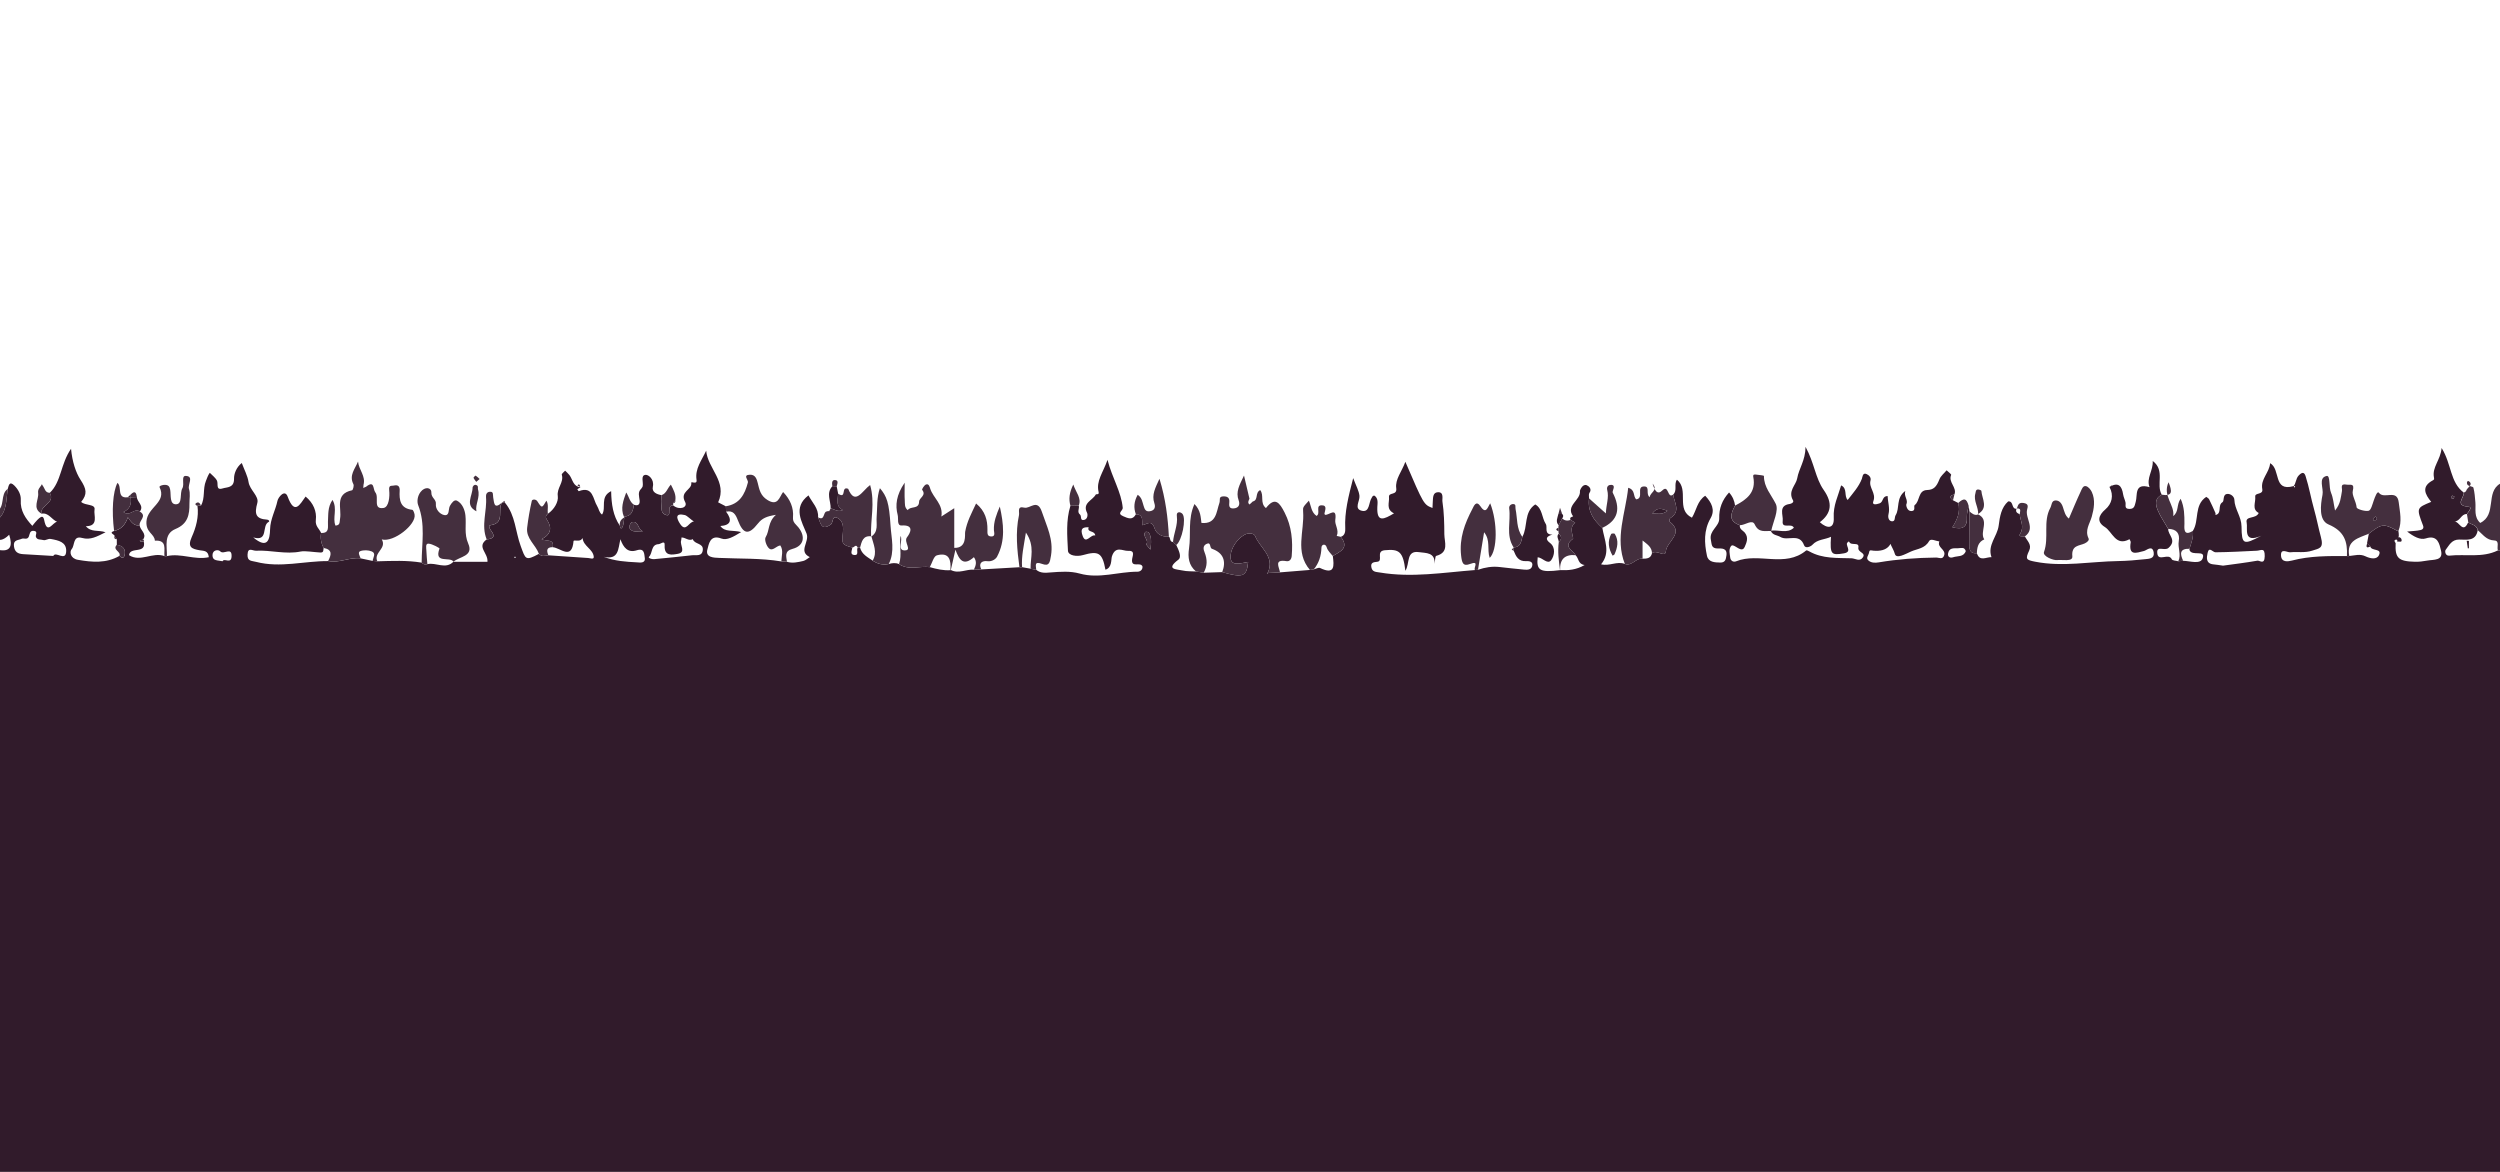 <?xml version="1.0" encoding="utf-8"?>
<!-- Generator: Adobe Illustrator 24.0.2, SVG Export Plug-In . SVG Version: 6.00 Build 0)  -->
<svg version="1.1" id="Layer_1" xmlns="http://www.w3.org/2000/svg" xmlns:xlink="http://www.w3.org/1999/xlink" x="0px" y="0px"
	 viewBox="0 0 907.09 425.2" enable-background="new 0 0 907.09 425.2" xml:space="preserve">
<path fill="#311B2B" d="M-6.3,430.74c0-76.67,0-153.34,0-230.01c2.03,0.26,3.51-1.66,5.7-1.22c4.39,0.87,5.27-1.34,3.93-5.49
	c-4.55,4.51-6.17-0.22-8.61-2.53c0.75-1.92,3.19-1.23,4.21-2.73c3.72-2.96,3.24-7.35,3.88-11.36c0.36-1.25,0.6-2.99,2.37-1.25
	c1.42,1.4,2.48,3.28,2.36,5.26c-0.24,3.95,1.73,6.71,4.19,9.39c2.86-3.68,3.92-4.05,4.28-2.2c1.09,5.7,3.11,0.84,4.7,0.73
	c-2.02-0.86-3.1-3.46-5.7-2.95c-0.49-3.13,5.16-3.78,3.06-7.56c4.25-4.11,3.89-10.53,7.71-15.99c0.41,4.65,1.76,8.7,3.41,11.21
	c2.24,3.42,2.56,5.25,0.26,8.07c1.46,1.43,5.27,0.67,4.85,2.82c-0.38,1.99,1.65,5.99-3.15,6c1.92,2.31,4.5,1.26,7.15,2.19
	c-3.1,1.55-5.48,2.91-8.5,2.07c-3.42-0.95-2.6,2.67-3.77,4.01c-0.91,1.03-0.48,3.46,2.23,3.92c5.2,0.9,10.28,1.34,15.1-1.43
	c0.68,0.81,1.55,1,1.83-0.14c0.56-2.23-0.53-3.53-2.8-3.84c0-0.68,0-1.37-0.01-2.05c-0.29-0.33-0.57-0.66-0.86-1
	c0.57-0.71-2.43-1.2-0.12-2.01c2.53-0.53,4.09-2.22,5-4.93c1.31,1.9,2.32,3.22,4.29,2.86c0.06,1.81,2.78,3,1.21,5.19
	c-0.4,0.12-0.79,0.24-1.19,0.35c0.36,0.74,0.94,0.29,1.44,0.25c1.1,4.87-4.97,1.79-5.34,5.06c4.11,2.67,8.59-1.26,12.85,0.34
	l0.45,0.06l0.45-0.05c5.06-1.18,10.11,1.52,15.21,0.39c-0.24-2.52-1.91-2.26-3.35-2.52c-2.67-0.48-4.55-1.01-2.86-4.76
	c1.55-3.44,2.64-7.34,2.09-11.34c0.42-0.03,0.85-0.06,1.27-0.09c1.58-2.76,0.6-6.03,1.8-8.96c0.41-1.01,0.73-2.06,1.4-2.96
	c0.89,0.94,2.05,1.75,2.61,2.86c0.56,1.12-0.56,3.63,2.07,2.81c1.61-0.5,4.19-0.14,4.12-3.54c-0.03-1.67,0.78-4.09,2.81-5.68
	c0.93,2.51,2.11,4.64,2.45,6.88c0.44,2.96,3.88,5.14,3.19,7.62c-1.1,3.97-0.63,5.8,3.61,6.06c0.46,0.03,1.01,0.56,0.48,0.83
	c-2.61,1.35,0.09,7.23-5.58,5.61c5.26,4.41,6.03,0.71,6.12-2.97c0.09-3.7,1.95-6.84,2.68-10.32c0.27-1.27,2.66-4.33,3.69-1.53
	c2.54,6.89,4.42,2.88,6.52-0.01c2.85,2.35,4.07,5.47,3.71,8.46c-0.28,2.36,1.28,3.2,1.9,4.76c-0.31,1.91-0.01,3.72,0.94,5.42
	c-0.19,0.7,0.15,1.74-1.19,1.67c-2.41-0.12-5.57-0.68-7.09-0.37c-5.58,1.14-10.85-0.57-16.23-0.28c-1.3,0.07-2.99-1.46-3.11,1.4
	c-0.1,2.47,1.38,2.2,3.12,2.65c8.78,2.27,17.43-0.34,26.13-0.29c4.04,0.84,7.81-1.51,11.82-0.98c1.44,0.31,2.88,0.61,4.33,0.92
	c0.57,0.05,1.14,0.09,1.71,0.14c5.37-0.15,10.74-0.41,16.08,0.48c0.57,0.68,1.3,0.75,2.1,0.55c3.11-0.74,6.56,2.06,9.45-0.91
	l-0.01,0.07c4.2,0,8.4,0,12.32,0c0.31-3.27-4.07-5.41-0.27-8.14c2.11-0.2,3.37-0.85,1.65-3.1c-0.5-0.66-1.22-1.9-0.24-2.05
	c5.46-0.8,2.36-5.73,4.18-8.22l-0.02,0.04c0.38,0.04,0.76,0.07,1.13,0.11c3.72,4.51,3.72,10.43,5.63,15.62
	c1.78,4.81,1.65,5.53,6.62,2.84c0.99,1.16,2.23,0.74,3.43,0.53c4.81,0.33,9.62,0.67,14.44,0.98c0.73,0.05,2.12,0.66,2.02-0.45
	c-0.25-2.8-3.81-3.83-4.05-6.79c-0.68,1.19-1.81,0.94-2.88,0.89c-0.14-0.01-0.39,0.09-0.4,0.16c-0.6,7.15-4.74,2.49-7.55,2.27
	c0.62-3.07-2.17-2.02-4.03-2.89c3.58-1.87,3.78-4.34,1.89-7.13c-0.61-0.91-0.34-1.52,0.38-2.12c2.29-1.55,3.89-4.32,3.59-6.41
	c-0.43-2.98,2.31-4.96,1.45-7.76c-0.1-0.33,0.79-0.97,1.22-1.46c0.52,0.53,1.11,1.02,1.56,1.61c1.2,1.59,1.29,4.17,4,4.38
	l-0.05,0.03c-0.37,0.24-0.74,0.48-1.1,0.72c0.18,0.25,0.45,0.74,0.53,0.71c5.25-2.03,5.13,2.96,6.67,5.39
	c0.62,0.98,0.71,2.37,1.77,3.09c1.68-2.45-0.92-6.41,3.31-8.5c0.09,4.74,0.69,8.92,3.16,12.56c0.08,0.59,0.38,1.48,0.89,0.57
	c0.57-1.01,0.5-2.37,0.72-3.58l-0.16-0.33c2.85-0.03,3.31-2.12,3.67-4.28c1.47,0.51,2.2-0.07,2.05-1.57
	c-0.15-1.49-0.78-3.01,0.6-4.27c0.16-0.23,0.32-0.47,0.48-0.7c-0.18,0.23-0.36,0.45-0.54,0.68c0.19-0.27,0.49-0.52,0.56-0.82
	c0.35-1.47-0.83-3.96,1.02-4.17c1.11-0.13,3.26,1.64,2.68,4.32c-0.43,1.97,1.4,2.75,3.17,3.05c0,0.5-0.05,1,0.02,1.49
	c0.27,2.01-0.97,4.87,1.58,5.71c2.49,0.81-0.14-3.67,2.66-3.43c2.26,1.81,5.35,0.7,4.28-1.29c-2.09-3.87,2.6-4.36,2.23-6.97
	c-0.1-0.68,2.21,0.89,1.91-1.1c-0.61-4.01,1.86-7.03,3.5-10.55c0.52,6.45,7.78,11.28,4.34,18.74c0.74,0.38,1.77,0.91,2.8,1.45
	c0.03,0.65,0.06,1.31,0.09,1.96c2.35,3.1,1.67,4.93-2.08,5.18c1.65,2.35,4.55,1.38,7.53,2.2c-2.75,1.69-5.16,3.12-7.19,2.34
	c-4.2-1.62-4.57,2.38-5.01,3.81c-0.97,3.19,2.41,3.14,4.31,3.23c7.51,0.35,15.04,0.04,22.5,1.28c0.68,0.04,1.35,0.09,2.03,0.13
	c2.01,0.62,3.99,0.14,5.93-0.31c0.84-0.2,1.57-0.91,2.35-1.39c-4.35-2.11,0.02-5.51-1.18-8.56c-1.61-4.09-5.14-9.43,0.7-13.84
	c1.35,2.63,3.72,4.69,3.48,7.95c0.94,1.93,1.04,5.13,4.65,2.6c0.96-0.68,0.27-3.81,2.87-2.08c1.81,1.2,1.6,3.86,1.5,4.91
	c-0.38,4.14-0.56,4.5,3.42,5.55c-0.12,1.04-1.03,2.62,0.78,2.72c1.77,0.1,0.56-1.84,1.16-2.67l0.43,0.02l0.43-0.04
	c0.62,2.44,2.73,3.45,4.57,4.72c1.77,1.21,3.69,1.7,5.82,1.24c1.25-0.39,2.5-0.52,3.75,0.01c3.53,2.42,7.48,0.6,11.2,1.12
	c2.44,0.69,4.9,1.27,7.47,1.1l0.16-0.05c2.82,1.44,5.57-0.36,8.37-0.15c0.9-0.03,1.79-0.05,2.69-0.08c4.6-0.27,9.2-0.54,13.8-0.8
	l0.49,0.06l0.48-0.08c1.03,0.19,2.05,0.38,3.08,0.56c0.69,0.14,1.37,0.28,2.06,0.42c1.57,1.29,3.38,1.08,5.23,0.93
	c3.52-0.27,7.1-0.55,10.52,0.41c7.08,1.98,13.97-0.68,20.97-0.67c0.91,0,1.95-0.65,1.81-1.92c-0.77-1.73-3.81,0.48-3.8-2.16
	c0-1.52,1.48-3.64-1.45-3.49c-1.88,0.1-4.55-2-5.85,2.05c-0.32,1,0.11,4.08-2.34,4.78c-1.15-6.15-2.44-6.92-8.22-5.28
	c-2.14,0.61-5.3,0.22-5.38-1.62c-0.26-5.4-0.77-10.94,0.9-16.28c1.01-0.03,2.01-0.05,3.02-0.08c0.34,1.06-0.74,2.31,0.46,3.27
	c0.66,0.53-0.13,2.36,1.55,1.92c1.26-0.33,1.29-1.98,1.02-2.52c-1.84-3.65,1.99-4.52,3.13-6.66c0.17-0.32,1.33,0.24,1.04-0.95
	c-0.97-4.01,1.63-6.99,3.23-11.65c1.75,6.73,5.01,11.63,5.53,17.45c0.09,0.96-2.27,1.96,0.13,2.99c1.75,0.75,3.4,1.6,4.64-0.7
	c2.9,0.09,2.12,2.33,2.33,3.99c-0.06,0.1-0.12,0.2-0.18,0.29c0.06-0.1,0.11-0.21,0.17-0.31c1.62-0.27,3.37-2.21,4.45,1.13
	c0.64,1.96,2.73,3.27,5.2,2.99c0.63,0.56,0.21,1.92,1.51,1.98c0.39,0.35,0.77,0.71,1.16,1.06c0.8,1.75,2.14,4.31,0.76,5.36
	c-4.79,3.65-0.58,3.42,1.51,3.91c1.58,0.37,3.27,0.26,4.91,0.36c0.92,0.15,1.84,0.31,2.77,0.46c2.25-0.08,4.5-0.15,6.74-0.23
	c7.53,2.17,8.89,1.67,9.4-3.69c-2.68,0.43-6.77,1.96-6.36-2.42c0.23-2.51,2.16-5.9,5.15-7.5c1.29-0.69,3.33-0.53,3.73,0.49
	c1.72,4.35,7.28,7.43,4.63,13.28c-0.11,0.09-0.22,0.18-0.33,0.28c0.07,0.07,0.13,0.13,0.2,0.2c0.09-0.11,0.19-0.22,0.28-0.33
	c1.43-0.07,2.85-0.15,4.28-0.22c3.62-0.29,7.24-0.59,10.85-0.88c0.46-0.07,0.92-0.14,1.38-0.2c0.77-0.19,1.73-0.77,2.29-0.5
	c5.44,2.61,5.08-0.79,4.62-4.34c2.66-1.62,6.11-2.92,2.88-6.97c1.55-0.46,1.68-2,1.63-3.02c-0.3-5.97,1.15-11.58,2.88-18.29
	c1.05,2.83,2.09,4.6,2.28,6.45c0.19,1.9-2.16,4.74,0.92,5.42c2.84,0.62,2.38-3.02,3.5-4.7c0.27-0.4,0.32-0.87,1.02-0.81
	c1.49,1.03,1.1,2.78,1.04,4.13c-0.24,5.83,2.42,4.44,6.05,2.3c-3.02-1.5-1.62-3.86-1.82-5.9c-0.19-1.91,3.02-0.46,2.63-3.24
	c-0.45-3.23,2.03-6.01,3.31-9.57c6.67,15.53,6.67,15.53,9.84,16.76c0.04-0.86,0.06-1.69,0.12-2.51c0.09-1.35,0.06-3.07,1.75-3.2
	c2.41-0.19,1.59,2.4,1.73,3.32c0.6,3.93,0.68,7.95,0.7,11.93c0.02,2.89,1.82,6.57-2.95,7.84c-0.42,0.11-0.4,1.9-0.59,2.9
	c0.25-4.25-3.16-3.88-5.61-4.25c-4.85-0.73-3.27,4.16-4.99,6.76c-0.8-7-2.27-7.96-7.47-7.46c-3.46,0.33-0.33,3.96-2.79,4.2
	c-1.3,0.13-2.4,0.27-2.08,1.98c0.32,1.76,1.69,1.67,3.07,1.9c11.59,1.96,23.06,0,34.56-0.89c0.36-0.04,0.73-0.07,1.09-0.11
	c2.53-0.86,5.11-1.3,7.79-0.99c2.95,0.35,5.91,0.65,8.88,0.94c1.2,0.12,2.57,0.1,2.95-1.25c0.52-1.86-1.36-1.86-2.22-1.82
	c-2.78,0.12-3.64-1.71-4.46-3.74c0-0.42,0-0.85,0-1.27l-0.03,0.03c2.48-0.11,2.74-2.05,3.16-3.85c2.09-3.71,0.42-8.89,4.67-11.75
	c2.65,1.5,2.34,4.8,3.83,7.11c0.77,1.19-0.82,3.81,2.42,3.85c0.19,0-3.94,0.72-0.9,3.01c2.16,1.63,1.62,4.65,0.44,6.25
	c-1.29,1.74-3.15-0.93-4.9-1.05c-0.53,4.8,0.85,5.59,8.09,4.68c0,0,0.05-0.01,0.05-0.01c2.88,0.11,5.72-0.02,8.91-1.86
	c-2.5-0.29-2.08-2.52-3.34-3.58c-0.79-1.82-4.8-3.01-0.92-5.91c0.48-0.36-1.77-4.09,0.83-5.87c-0.57-0.34-1.15-0.67-1.72-1.01
	c-0.41-0.97,0.42-1.01,0.96-1.28c-2.89-3.99,2.9-5.82,2.47-9.27c-0.02-0.12,0.92-2.63,2.45-2.03c0.63,0.24,2.1,1.3,0.98,2.82
	c-0.32,0.44-0.1,1.29-0.12,1.95c-0.59,4.55,1.56,7.87,4.82,10.69c0.72,4.45,3.13,8.92-0.46,13.24c3.05,0.77,5.82-1.25,8.64-0.13
	c2.6,0.91,3.98-2.25,6.41-1.9c1.52-0.02,3.01-0.08,3.42-1.99c1.6-1.5,4.85,1.77,5.04-0.7c0.28-3.62,6.88-6.55,1.37-10.78
	c-0.17-0.13-0.03-1.11,0.23-1.27c3.95-2.43,1.43-5.62,1.05-8.55c1.6-1.42,0.19-3.78,1.37-5.38c4.56,3.71-0.58,10.85,5.44,13.78
	c1.63-2.61,1.92-6.09,4.82-7.96c2.35,2.49,3.66,5.18,1.95,8.14c-2.54,4.42-2.29,9.01-1.32,13.63c0.5,2.37,2.84,2.44,4.85,2.47
	c1.74,0.02,2.03-1.07,2.22-2.63c0.34-2.71-1.86-2.48-3.04-2.47c-2.52,0.02-2.25-1.43-2.61-3.13c-0.71-3.4,3.11-4.85,3.03-7.76
	c-0.1-3.67,1.06-6.69,3.57-9.44c1.37,1.53,1.93,3.07,2.18,4.75c-1.61,2.91-2.54,5.65,1.73,7.13c-0.24,1.47,1.2,1.93,1.86,2.78
	c1.42,1.84,0.51,3.67-0.11,5.12c-0.76,1.76-2.29,0.42-3.39-0.18c-0.63-0.34-1.21-0.72-1.67,0.01c-0.77,1.24-0.34,2.63-0.2,3.94
	c0.14,1.29,1.16,1.83,2.18,1.42c8.16-3.3,17.72,2.45,25.4-3.93c0.18-0.15,0.83,0.17,1.2,0.38c4.78,2.67,10.08,2.3,15.24,2.46
	c1.34,0.04,3.01,1.37,4.13-0.32c1.19-1.79-1.94-1.7-1.63-3.62c0.35-2.13-2.6-0.51-3.29-1.96c-0.07-0.14-0.24-0.31-0.38-0.32
	c-0.67-0.06-0.42-0.23,0.21-0.47c-0.06,0.26-0.04,0.68-0.18,0.75c-1.85,0.83,1.96,3.55-1.65,4.16c-4.54,0.76-5.06,0.41-4.65-6.02
	c-2.23,1.08-4.87,0.85-6.74,2.9c-0.62,0.68-2.55,1.5-3.02,0.19c-1.69-4.61-5.92-1.41-8.61-3.03c-1.18-0.71-2.87-0.59-3.48-2.27
	c2.84-0.42,6.02,1.17,8.38-1.07c-0.9-1.89-4.45,0.65-4.05-2.48c0.27-2.05-1.72-5.57,2.57-6.15c0.58-0.08,1.59-0.59,1.17-1.31
	c-1.96-3.38,1.09-5.53,1.51-7.94c0.64-3.68,2.98-6.45,3.04-11.46c3.22,5.89,3.55,11.32,6.58,15.63c3.37,4.79,2.78,8.52-1.4,11.7
	c2.69,2.45,5.29,2.46,5.05-1.66c-0.25-4.4,1.6-7.87,2.68-11.7c2.4,1.16,0.95,3.79,2.37,5.3c1.98-2.56,4.03-4.78,5.16-7.7
	c0.2-0.51,0.24-2.39,1.71-1.7c0.76,0.35,1.74,1.16,1.42,2.34c-0.72,2.61,2.14,4.58,1.04,7.46c-0.58,1.51,0.92,1.28,2.24,0.83
	c1.47-0.5,0.88-2.71,2.95-2.64c0.03,2.2,0.87,4.33,0.29,6.61c-0.26,1.05,0.07,2.35,1.09,2.51c1.53,0.24,1.02-1.4,1.48-2.14
	c1.65-2.61,0.01-6.26,3.53-8.85c-0.65,2.03,1.2,3.15,0.35,4.99c-0.07,0.15,0.23,2.41,1.92,2.31c1.68-0.09,0.63-1.79,1.15-2.18
	c1.99-1.48,1.11-5.35,4.52-5.46c2.3-0.08,3.35-1.08,4.44-3.87c0.48-1.24,1.72-2.2,2.61-3.28c0.58,0.57,1.76,1.4,1.65,1.67
	c-1.15,2.67,2.2,4.52,1.19,7.08c-1.61,0.37-2.06,1.01-0.51,2.13c0.63,0.32,1.26,0.64,1.9,0.97c0.83,3.24-0.38,6.08-2.14,8.81
	c3.82,1.01,5.51-0.09,5.29-3.84c-0.08-1.29,0.41-2.61,0.64-3.91c0.09,0.66,0.18,1.31,0.26,1.97c-0.02,3.84-0.04,7.69-0.06,11.53
	c-0.01,1.94-0.03,3.88,2.77,3.7c1.05,3.17,3.44,1.28,5.3,1.41c-1.57-4.38,2.11-7.56,2.6-11.43c0.43-3.41,0.97-6.62,3.46-8.82
	c2.15-0.13,0.99,2.94,3.14,2.67l-0.06-0.1c-0.61,1.22,0.16,1.71,1.11,2.1c0.14,2.31,1.76,4.43,0.17,7c-0.89,1.43,0.97,0.87,1.7,1.04
	c0.81,1.63,2.59,2.95,1.54,5.17c-1.48,3.11-1.02,3.38,2.18,4.01c10.08,1.98,20.08-0.08,30.12-0.23c3.26-0.05,6.53-0.34,9.77-0.68
	c1.42-0.15,3.45-0.17,3.13-2.38c-0.43-2.93-2.57-0.85-3.49-0.61c-3.01,0.79-5.67,1.79-4.86-3.13c0.06-0.35-0.29-0.76-0.44-1.14
	c-5.03,2.77-6.17-2.7-8.96-4.43c-3-1.86-2.34-4.19,0.2-6.38c2.36-2.03,3.16-5.03,1.5-8.14l-0.01,0.01c3.21-1.93,4.49-0.42,4.97,2.72
	c0.15,0.97,0.64,1.89,0.85,2.86c0.22,0.97-0.56,2.38,1.43,2.38c1.89,0,1.87-1.22,2.28-2.58c0.71-2.36-0.65-6.99,5.03-5.31
	c-1.29-3.23,1.35-6,1.14-9.52c4.64,3.53,1.08,8.56,3.28,12.25c-2.6,1.27-2.31,3.56-1.5,5.54c0.99,2.41,2.54,4.6,3.84,6.88
	c-0.13,2.22,3.28,4.03,0.12,6.87c-1.44,1.3-4.41-1.07-4.09,1.96c0.35,3.26,4.1-0.3,5.27,2.18c0.23,0.5,1.54,0.49,2.35,0.72
	c0.58-0.06,1.16-0.11,1.75-0.17c2.52,0.04,6.35,1.46,7.13-0.98c1.02-3.16-3.88-0.56-4.79-2.88c-0.06-0.15-0.02-0.33-0.03-0.5
	c0.66-2.12,1.51-4.21,1.24-6.51c2.39-3.79,0.32-9.3,4.85-12.33c0.31,0.26,0.84,0.49,1.04,0.89c0.83,1.63,1.56,3.31,2.3,4.98
	c0.09,0.2,0,0.48,0,0.72c2.51-0.57,0.65-3.49,2.54-4.65c0.76-0.47-0.06-2.9,1.83-3.01c1.21-0.07,2.46,1,2.49,2.1
	c0.11,3.46,2.56,6.1,2.6,9.74c0.07,6.64,0.71,6.76,7.17,3.35c-6.76,2.92-4.82-2.64-5.31-4.8c-0.57-2.54,3.4-1.18,4.37-3.48
	c-2.58-1.36-1.03-3.82-1.26-5.91c-0.18-1.59,2.97-0.56,2.56-2.75c-0.69-3.67,2.59-5.94,2.84-9.4c3.92,2.16,0.98,10.45,8.49,8.32
	c0.17,0.19,0.33,0.39,0.5,0.58c0.03-0.21,0.05-0.42,0.08-0.63c-0.22,0.06-0.44,0.13-0.66,0.19c1.1-1.11,0.78-2.8,2.03-4.07
	c1.48-1.5,2.07-0.82,2.45,0.36c1.27,3.97,1.96,8.11,3.1,12.13c0.89,3.13,1.59,6.82,2.44,9.93c1.13,4.16-0.61,4.08-3.13,4.92
	c-2.68,0.89-5.37,0.34-8.03,0.6c-1.04,0.1-3.5-1.65-3.31,1.24c0.16,2.46,2.46,2.15,3.96,1.76c6.56-1.73,13.24-1.65,19.93-1.64
	l0.43,0.05l0.43-0.06c1.95-0.19,3.89-0.85,5.85,0.09c1.73,0.83,4.1,1.36,4.94-0.41c1.22-2.59-2.81-1.34-3.16-3.18
	c-0.39-0.36-0.78-0.72-1.18-1.08c0.22-1.17,0.44-2.34,0.66-3.5c4.6-3.66,5.48-3.75,10.24-1.08c0.14,0.08,0.33,0.06,0.49,0.08
	c0.16,1.09,0.39,2.19-0.48,3.13c-1.31-0.02-0.98,0.62-0.52,1.3c-0.27,5.36,0.95,6.59,6.97,6.74c1.5,0.04,3.04-0.15,4.52-0.43
	c2.27-0.43,5.95,0.16,4.95-3.73c-0.53-2.06-1.05-5.76-5.5-4.31c-2.01,0.65-4.41-0.66-6.78-2.5c2.03-0.19,3.48-0.21,4.85-0.53
	c0.47-0.11,1.4-0.44,0.93-1.66c-2.43-6.35-2.38-6.37,2.97-8.57c-2.3-2.82-3.68-5.56,0.64-7.84c0.45-0.24,0.46-0.43,0.35-1.02
	c-0.73-3.79,2.41-6.29,2.78-10.69c3.68,5.86,3,12.43,8.03,16.18c0.22,1.79-3.57,4.72,1.74,5.15c1.45,0.12-0.02,1.8-0.65,2.64
	c-2.08-0.08-2.37,2.71-4.52,2.68c1.78-0.15,3.09,4.61,5.01,0.39c1.32,0.75,3.11,0.91,3.49,2.82c-0.72,4.16-4.11,3.34-6.77,3.36
	c-2.74,0.02-3.6,2.13-4.85,3.72c-0.41,0.53-0.11,2.28,1.31,2.12c5.86-0.64,11.96,0.87,17.59-1.88c0.7-0.04,1.39-0.08,2.09-0.12
	c4.45-0.98,5.11,1.15,5.1,5.16c-0.12,73.28-0.16,146.55,0.05,219.83c0.02,5.41-1.51,6.42-6.61,6.42
	c-302.57-0.13-605.14-0.11-907.71-0.12C-2.59,430.9-4.44,430.79-6.3,430.74z M686.56,192.65c0.54,5.01-1.7,7.62-6.81,7.16
	c-0.94-0.09-1.42-0.46-1.59,0.68c-0.14,0.94-1.22,1.93-0.32,2.79c1.01,0.97,2.48,1,3.82,0.77c6.9-1.16,13.85-1.68,20.85-1.75
	c1.02-0.01,2.41,0.91,2.93-0.9c0.6-2.08-2.69-2.76-1.77-4.94c-1.28-0.14-3.13-1.21-3.73-0.13c-1.52,2.73-4.26,2.76-6.57,3.78
	c-1.99,0.88-5.35,2.87-5.86,0.82C686.88,198.44,683.81,195.52,686.56,192.65z M19.35,201.72c0.82-1.92,4.57,2.29,4.67-1.78
	c0.08-3.28-2.8-3.87-5.56-4.38c-1.13-0.21-1.86,0.67-2.81,0.38c-0.9-0.28-2.13,0.07-2.61-1.1c-0.3-0.74,0.92-2.08-0.84-2.23
	c-1.43-0.12-1.39,1.19-1.73,2.05c-0.55,1.37-1.77,0.46-2.61,0.84c-1.24,0.57-3.09,0.3-2.8,2.67c0.26,2.16,1.5,2.79,3.36,2.9
	C11.91,201.28,15.39,201.49,19.35,201.72z M806.6,205.24c3.87-0.54,8.19-1.06,12.48-1.81c0.82-0.14,2.57,1.64,2.64-1.58
	c0.07-3.35-1.33-2.1-2.85-2.03c-5,0.25-10.01,0.52-15.01,0.57c-1,0.01-2.32-2.26-2.86,0.22c-0.35,1.61-0.76,3.91,2.15,4.17
	C804.15,204.86,805.14,205.04,806.6,205.24z M247.27,195.02c-0.05,0.44-0.03,0.79-0.13,1.1c-0.56,1.62,1.96,4.3-1.27,4.84
	c-2.04,0.35-4.94,0.95-4.71-3.13c0.11-1.96-1.44-0.42-2.17-0.39c-2.88,0.1-2.1,3.23-3.54,4.62c-0.39,0.38,1.03,0.91,1.89,0.82
	c4.58-0.46,9.17-0.86,13.75-1.41c1.49-0.18,3.73,0.59,3.92-2.02c0.18-2.47-3.08-1.91-3.63-3.83
	C249.88,196.45,248.68,194.95,247.27,195.02z M219.03,202.03c4.13,1.59,8.12,1.8,12.07,2.01c0.99,0.05,3.21,0.5,2.84-1.69
	c-0.21-1.25-0.04-3.62-2.89-2.69c-3.18,1.04-4.85-0.91-5.94-4.01C224.25,199.13,224.58,203.29,219.03,202.03z M80.77,203.64
	c0.54-1.31,3.1,1.16,3.25-1.7c0.19-3.7-2.89-0.54-4.1-1.89c-0.67-0.74-2.78-0.61-2.82,1.35C77.04,203.61,79.02,203.26,80.77,203.64z
	 M397.4,194.3c-0.2-1.96-3.11-0.96-2.4-2.99c0.47-1.34,1.79-1.53,3.17-1.27c-0.72,2.95-7.43-1.07-5.31,4.51
	C394.04,197.62,395.72,193.77,397.4,194.3z M713.26,199.95c-0.53-1.59-1.58-1.06-2.77-1.03c-1.65,0.04-3.24-0.23-3.65,1.83
	c-0.27,1.37,0.76,1.81,1.83,1.44C710.27,201.64,712.47,202.2,713.26,199.95z M251.79,189.24c-1.22-0.77-2.46-2.15-3.31-2.36
	c-3.56-0.86-3.1,1.15-1.66,3.29C248.93,193.29,249.98,189.18,251.79,189.24z M233.34,192.75c-2-0.42-1.52-4-4.1-3.26
	c-0.48,0.14-1.11,1.66-0.86,2.09C229.42,193.46,231.47,192.68,233.34,192.75z M417.41,199.42c0.36-2.72,0.43-4.48-0.57-6.18
	c-0.15-0.25-1.15-0.38-1.29-0.2c-1.2,1.54,1.46,2.83,0.37,4.47C415.85,197.64,416.43,198.19,417.41,199.42z M889.7,179.81
	c-0.13,0.28-0.25,0.57-0.38,0.85c0.28,0.12,0.64,0.4,0.82,0.31c0.22-0.1,0.28-0.53,0.41-0.81
	C890.26,180.04,889.98,179.92,889.7,179.81z M187.16,202.24c-0.09-0.1-0.17-0.27-0.27-0.28c-0.1-0.01-0.22,0.13-0.33,0.21
	c0.09,0.1,0.17,0.27,0.27,0.28C186.93,202.47,187.05,202.32,187.16,202.24z"/>
<path fill="#442F3E" d="M914.3,193.63c-1.17,0.36-0.98,2.75-2.76,2.04c-5.66-2.26-3.93,1.16-3.1,3.94c-0.7,0.04-1.39,0.08-2.09,0.12
	c-0.53-1.22,0.75-3.54-1.35-3.63c-2.88-0.12-4.13-2.21-5.93-3.69c-0.38-1.91-2.18-2.07-3.49-2.82c-0.16-1.02-0.33-2.05-0.49-3.07
	c0.63-0.84,2.11-2.52,0.65-2.64c-5.31-0.43-1.52-3.37-1.74-5.15c0.27-0.19,0.73-0.34,0.79-0.59c0.29-1.21,2.48-2.08,1.31-3.28
	c-0.92-0.94-1.29,0.44-0.76,1.08c0.47,0.55,1.97,0.53,2.1,1c0.45,1.72,0.56,3.54,0.72,5.33c0.22,2.52-0.62,5.28,1.75,7.47
	c6.16-3,1.82-11.13,7.26-14.28c3.16,3.16,4.5,7.46,4.49,12.21c0,1.31,1.72,2.63,2.64,3.94C914.3,192.28,914.3,192.96,914.3,193.63z"
	/>
<path fill="#442F3E" d="M-6.3,177.42c0.96-0.29,1.21-1.08,1.17-1.93c-0.06-1.07-0.05-2.09,1.33-2.1c2-0.02,1.18,1.67,1.25,2.56
	c0.23,3.18,0.23,6.37,0.32,9.56c0.29,0.94,0.58,1.87,0.88,2.81c0.09,0.14,0.19,0.28,0.3,0.42c-1.02,1.5-3.46,0.81-4.21,2.73
	c-0.34,0.04-0.69,0.09-1.03,0.13C-6.3,186.88-6.3,182.15-6.3,177.42z"/>
<path fill="#442F3E" d="M326.21,204.67c1.15-3.45-0.04-6.99,0.55-10.21c0.9,1.52-1.23,5.13,1.33,5.24c3.2,0.14-0.36-3.03,1.01-4.77
	c0.96-1.21,3.01-4.58-1.98-4.27c-1.78,0.11-1.08-2.56-1.4-3.77c-0.95-3.59-0.52-7.28,2.53-11.76c0,3.03-0.09,4.7,0.03,6.35
	c0.09,1.26-0.17,2.69,1.1,3.62c0.94-1.59,4.06-0.17,4.11-3.09c0.03-1.44,2.74-2.24,1.1-4.28c-0.15-0.19,0.71-1.64,1.36-1.92
	c1.06-0.45,1.36,0.83,1.56,1.47c1.07,3.41,4.83,5.69,4.05,10.13c1.52-0.98,2.84-1.84,4.68-3.02c0,5.11,0,9.69,0,14.4
	c4.67,0.14,3.77-4.78,3.95-5.8c0.67-3.82,2.36-6.83,3.97-10.31c3.35,2.77,4.15,6.07,4.12,9.47c-0.01,1.39-0.14,2.44,1.35,2.5
	c1.65,0.07,1.04-1.47,1-2.27c-0.16-3.05,0.96-5.78,2.14-8.59c1.37,6.16,2.12,12.33-1.01,18.21c-0.4,0.76-1.75,1.86-3.51,1.62
	c-1.76-0.24-3.38,0.58-2.2,2.98c-0.9,0.03-1.79,0.05-2.69,0.08c0.65-1.39,1.24-2.78,0.01-4.52c-3.76,3.34-5.33,1.08-6.7-2.72
	c-0.56,2.46-1.12,4.93-1.68,7.39c0,0-0.16,0.05-0.16,0.05c0.31-3.6-0.37-6.64-4.91-5.38c-1.16,0.32-1.72,2.8-2.56,4.28
	C333.69,205.27,329.74,207.09,326.21,204.67z"/>
<path fill="#442F3E" d="M454.54,181.96c2.17-0.49,0.72-3.17,2.7-4.13c1.52,1.84-0.2,4.71,2.09,6.52c3.3-4.26,4.94-1.95,6.77,1.62
	c2.59,5.05,3.02,10.3,2.58,15.76c-0.1,1.19-0.79,2.07-1.9,1.88c-4.65-0.78-2.67,2.09-2.34,4.07c-1.43,0.07-2.85,0.15-4.28,0.22
	l-0.14-0.15c2.66-5.85-2.91-8.93-4.63-13.28c-0.4-1.02-2.44-1.18-3.73-0.49c-2.99,1.6-4.92,4.99-5.15,7.5
	c-0.41,4.38,3.68,2.84,6.36,2.42c-0.51,5.37-1.86,5.86-9.4,3.69c1.52-4.02,0.42-6.98-3.7-8.46c-1.03-0.37-0.22-2.64-2.03-1.76
	c-1.38,0.67-1.11,1.98-0.68,3.03c1.03,2.56,1.07,5-0.33,7.42c-0.92-0.15-1.84-0.31-2.77-0.46c-2.67-2.25-3.01-5.13-2.53-8.39
	c0.76-5.15-0.51-10.6,1.97-16.09c2.34,2.4,2.24,4.91,2.53,6.86c5.49,0.53,5.39-4.1,6.52-7.26c0.39-1.09-0.46-2.38,1.56-2.38
	c1.51,0,2.16,0.64,2.03,2.13c-0.1,1.22-0.18,2.41,1.67,2.24c1.91-0.18,2.23-1.56,1.74-2.85c-1.19-3.2,0.31-5.65,1.92-9.08
	c0.79,3.35,1.39,5.88,1.98,8.42c-0.33,0.71-0.76,1.43,0,2.09C453.39,183.1,454.12,182.34,454.54,181.96z"/>
<path fill="#442F3E" d="M116.5,193.38c3.24,0.13,2.37-2.36,2.49-4.08c0.18-2.57-0.18-5.23,1.65-7.91c1.91,3.21-0.09,6.49,1.08,9.32
	c1.8-0.15,1.44-1.29,1.66-2.48c0.69-3.7-2.11-8.99,4.36-10.34c0.33-0.07,0.77-1.67,0.49-2.21c-1.66-3.21,0.59-5.53,1.68-8.22
	c0.25,2.96,2.85,5.26,1.99,8.42c-0.03,0.39-0.07,0.78-0.1,1.17c0.34-0.14,0.67-0.29,1.01-0.43c3.18-2.53,2.42,0.87,3.39,2.06
	c1.46,1.8-1.05,6.23,2.95,5.63c2.02-0.3,2.29-4.34,2.07-6.32c-0.24-2.18,0.82-1.59,1.67-1.81c1.5-0.38,2.22,0.28,2.13,1.84
	c-0.2,3.43,0.18,6.46,4.57,6.96c0.35,0.04,0.73,1.11,0.84,1.74c0.62,3.61-7.58,10.17-11.91,9c1.93,3.32-3.08,4.75-1.61,7.94
	c-0.57-0.05-1.14-0.09-1.71-0.14c0.14-1.2,1.37-2.74-0.31-3.44c-1.23-0.51-2.95-0.56-4.18-0.1c-0.99,0.37-0.22,1.73,0.16,2.62
	c-4.01-0.54-7.78,1.81-11.82,0.98c1.12-2.15,1.75-4.14-1.62-4.77C116.49,197.1,116.18,195.3,116.5,193.38z"/>
<path fill="#442F3E" d="M589.56,204.64c-3.69-9.45,0.25-18.39,1.21-27.66c2.7,0.78,1.67,3.14,2.93,4.2
	c2.94-0.39-0.23-4.74,2.91-4.68c2.2,0.04,0.39,2.71,1.96,3.91c0.12-1.8,3.17-2.42,1.04-4.95c0.96,3.27,2.04,3.97,3.52,2.5
	c2.41-2.39,1.81,3.21,3.96,1.48c0.38,2.93,2.9,6.12-1.05,8.55c-0.26,0.16-0.4,1.14-0.23,1.27c5.5,4.24-1.1,7.16-1.37,10.78
	c-0.19,2.47-3.44-0.8-5.04,0.7c-0.04-2.25-1.72-3.27-3.42-4.63c0,2.37,0,4.5,0,6.62C593.54,202.39,592.16,205.55,589.56,204.64z
	 M605.01,185.37c-2.29-0.94-3.79-1.34-5.5,0.94C601.49,186.31,602.91,186.9,605.01,185.37z"/>
<path fill="#442F3E" d="M851.55,201.75c0.26-5.28-0.93-9.01-6.72-11.48c-3.53-1.5-2.87-7-2.14-10.74c0.47-2.38-1.66-6.14,1.48-6.83
	c1.46-0.32,0.71,4.04,1.64,6.17c0.76,1.76,0.88,3.79,1.43,6.37c2.07-2.51,2.08-4.85,2.5-7.02c0.21-1.1-0.86-2.85,1.69-2.38
	c1.39,0.26,2.96-0.69,2.25,2.27c-0.39,1.63,1.21,3.82,1.39,6c0.05,0.59,2.99,1.53,4.36,1.22c0.86-0.19,1.37-2.37,1.85-3.72
	c0.43-1.21,1.27-3.6,1.86-2.82c1.92,2.56,6.61-1.56,7.21,3.51c0.42,3.51,1.25,6.91-0.11,10.35c-0.16-0.03-0.35-0.01-0.49-0.08
	c-4.76-2.67-5.64-2.57-10.24,1.08c-3.64,1.58-8.23,2.32-7.11,8.08l-0.43,0.06L851.55,201.75z M862.49,188.4
	c-0.21-0.46-0.34-0.74-0.47-1.02c-0.34,0.27-0.75,0.5-0.99,0.85c-0.08,0.12,0.23,0.52,0.37,0.79
	C861.77,188.82,862.13,188.61,862.49,188.4z"/>
<path fill="#442F3E" d="M263.37,183.69c4.96-0.77,6.87-4.27,8-8.64c0.24-0.93-2.04-2.74,0.78-2.81c1.94-0.05,2.44,1.62,2.79,3.03
	c0.59,2.4,0.96,4.53,3.48,6.12c3.85,2.43,4.32-0.98,5.72-2.87c2.59,2.69,3.88,5.75,3.59,9.16c-0.16,1.95,1.08,2.54,1.98,3.69
	c2.71,3.45,1.87,6.73-2.14,7.78c-3.06,0.8-2.27,2.73-2.03,4.67c-0.68-0.04-1.35-0.09-2.03-0.13c0.04-1.94,0.83-3.95-0.38-5.79
	c-1.53,0.19-2.8,2.29-4.14,1.03c-0.92-0.86-1.7-3.17-1.19-4c1.5-2.42,0.75-5.52,3.75-8.13c-3.31,0.51-5.03,1.22-6.57,3.18
	c-3.38,4.3-5.29,3.9-7.25-1.2c-0.79-2.06-1.66-3.7-4.27-3.12C263.43,185,263.4,184.35,263.37,183.69z"/>
<path fill="#442F3E" d="M152.99,204.14c0.03-6.95,1.43-13.96-1.25-20.82c-0.5-1.27-0.3-3.29,0.84-4.79c1.58-2.09,3.99-1.7,3.93,0.19
	c-0.06,1.96,1.82,2.42,1.64,4.17c-0.19,1.89,1.43,3.66,2.97,3.98c2.14,0.44,1.46-2.12,2.12-3.3c0.6-1.08,1.58-2.42,2.58-1.9
	c1.96,1.02,2.83,3.37,3.05,5.31c0.38,3.39-0.53,6.72,1.02,10.25c2.06,4.67-3.2,4.66-5.38,6.61c0,0,0.01-0.07,0.01-0.07
	c-1.25-1.95-7.17,0.96-5.04-4.77c0.04-0.12-2.58-1.66-4.01-1.75c-1.17-0.07-0.8,1.56-0.77,2.48c0.05,1.65,0.24,3.3,0.37,4.96
	C154.29,204.89,153.56,204.82,152.99,204.14z"/>
<path fill="#442F3E" d="M300.95,185.35c0.14-0.29,0.29-0.59,0.43-0.88c1.39,0.28,2.64,1.47,4.42,0.6c-2.72-1.44-1.81-3.78-1.7-5.93
	c3.22,2.09,0.89-2.89,3.65-1.78c2.53,6.24,5.15,0.66,7.96-1.39c1.88,6.5,0.05,12.64,0.35,18.75l0.1-0.12
	c-3.11-0.38-3.51,1.96-4.1,4.1l-0.43,0.04l-0.43-0.02c-0.61-1.56-1.3,0-1.95-0.05c-3.99-1.06-3.81-1.42-3.42-5.55
	c0.1-1.05,0.31-3.72-1.5-4.91c-2.61-1.73-1.91,1.4-2.87,2.08c-3.61,2.54-3.72-0.67-4.65-2.6c2.5,1.43,1.78-1.81,3.09-2.12
	C300.35,185.95,300.68,185.79,300.95,185.35z"/>
<path fill="#442F3E" d="M475.29,206.8c-5.59-6.51-1.93-14.11-2.47-21.21c-0.12-1.6-0.01-1.61,2.09-3.93c0.83,1.9,0.82,4.2,2.79,5.54
	c1.59-0.94-0.58-3.86,1.86-3.86c2.13,0,1.18,1.81,1,3.02c-0.02,0.13,0.12,0.4,0.23,0.42c1.36,0.3,4.39-3.12,3.7,1.89
	c-0.24,1.78,1.47,3.71,0.52,5.78c0.49,0.11,0.97,0.22,1.46,0.33c3.23,4.05-0.22,5.35-2.88,6.97c-0.8-1.03-1.82-1.82-2.25-3.24
	c-0.4-1.33-1.83-1.06-1.87,0.17c-0.1,3-0.9,5.61-2.79,7.92C476.21,206.67,475.75,206.73,475.29,206.8z"/>
<path fill="#442F3E" d="M369.89,205.81c-0.84-6.28-1.51-12.57-0.17-18.87c0.25-1.19-0.81-3.44,1.94-2.75
	c2.07,0.52,4.74-3.39,6.38,1.54c1.74,5.23,4.27,9.95,3.3,15.88c-0.43,2.64-0.68,3.94-3.28,2.98c-2.93-1.09-2.16,0.73-2.07,2.18
	c-0.69-0.14-1.37-0.28-2.06-0.42c-0.12-3.96,1.71-8.12-1.69-13.11c-0.8,4.98-1.68,8.67-1.39,12.55l-0.48,0.08L369.89,205.81z"/>
<path fill="#442F3E" d="M59.66,201.76c-0.24-2.43,1.12-5.86-3.47-5.59c-0.14-2.53-3.32-2.88-3.05-6.99
	c0.34-5.2,7.49-6.88,4.75-12.41c-0.22-0.45,1.15-0.9,2.02-0.85c1.18,0.07,1.63,0.57,1.85,1.82c0.35,1.96-0.33,5.44,2.26,5.22
	c2.27-0.19,1.12-3.98,2.14-5.77c0.91-1.58-0.58-4.62,1.29-4.51c3.02,0.18,0.58,3.11,1.13,4.77c0.53,1.61,0.14,3.51,0.16,5.29
	c0.04,3.99-0.56,7.33-5.03,9.18c-4.42,1.83-3.06,6.23-3.14,9.85l-0.45,0.05L59.66,201.76z"/>
<path fill="#442F3E" d="M535.2,206.84c-0.8-0.54,1.85-3.62-1.79-2.22c-2.58,0.99-2.97-0.39-3.27-3.08
	c-0.7-6.25,1.31-11.59,4.07-16.84c0.53-1.01,1.36-3.41,3-0.93c2.01,3.02,2.58,0.18,3.49-1.15c2.71,6.85,2.64,17.07-0.19,19.81
	c-1.03-3.07,0.39-6.35-2.03-9.31c-0.74,4.53-1.47,9.07-2.21,13.6C535.92,206.76,535.56,206.8,535.2,206.84z"/>
<path fill="#442F3E" d="M642.65,192.69c-2.22-0.17-4.5,0.78-5.98-2.42c-0.91-1.98-3.5,0.33-5.37,0.29
	c-4.27-1.48-3.35-4.22-1.73-7.13c4.22-2.16,7.66-4.82,6.59-10.34c-0.22-1.12,0.54-0.94,1.11-0.88c0.96,0.1,2.75,0.31,2.75,0.46
	c-0.04,4.09,2.64,6.81,4.28,10.12C645.51,185.21,643.32,189.32,642.65,192.69z"/>
<path fill="#442F3E" d="M316.08,194.72c2.79-1.77,1.8-4.68,2-7.13c0.28-3.46-0.03-6.97,1.18-10.46c2.51,2.98,3.34,5.17,3.86,13.6
	c0.29,4.62,1.66,9.39-0.66,13.92c-2.13,0.45-4.05-0.03-5.82-1.24c1.79-3.04,0.27-5.91-0.47-8.82L316.08,194.72z"/>
<path fill="#442F3E" d="M784.37,179.49c3.98,0.68,3.79-1.23,2.46-4.52c-2.28,4.99,2.3,8.15,1.69,12.28c2.13-1.6,1.12-4.14,2.7-6.28
	c1.37,3.09,1.37,6,1.37,9.03c0,1.18-0.6,4.95,3.08,2.6c0.27,2.3-0.58,4.39-1.24,6.51c-3.67-0.09-3.47,1.88-2.31,4.35
	c-0.58,0.06-1.16,0.11-1.75,0.17c1.14-2.39-0.25-4.82,0.16-7.25c0.49-2.88-0.85-4.43-3.81-4.48c-1.31-2.28-2.85-4.47-3.84-6.88
	C782.06,183.05,781.76,180.76,784.37,179.49z"/>
<path fill="#442F3E" d="M195.53,200.94c-1.17-3.28-4.73-5.53-4.26-9.47c0.39-3.26,0.95-6.51,1.68-9.71
	c0.15-0.66,1.48-0.73,2.03,0.14c1.62,2.53,1.68,2.55,3.27-0.24c0.94,1.52,0.29,3.18,0.54,4.73c-0.72,0.6-0.99,1.22-0.38,2.12
	c1.89,2.79,1.69,5.26-1.89,7.13c1.86,0.87,4.64-0.19,4.03,2.89c-2.36-0.01-2.23,1.33-1.59,2.94
	C197.76,201.68,196.53,202.1,195.53,200.94z"/>
<path fill="#442F3E" d="M412.14,186.61c-0.91-2.43-0.66-4.72,0.66-7.09c1.59,1.1,1.67,2.63,2.13,3.99c0.36,1.07,0.61,2.26,2.31,1.98
	c1.88-0.31,2.02-1.65,1.61-2.88c-1.06-3.14,0.35-5.57,1.85-8.9c2.25,7.38,3.05,14.15,3.41,20.98c-2.48,0.28-4.57-1.03-5.2-2.99
	c-1.08-3.34-2.83-1.4-4.45-1.13l0.02,0.02C414.26,188.94,415.03,186.7,412.14,186.61z"/>
<path fill="#442F3E" d="M50.73,185.61c2.78,1.67-0.38,3.29-0.05,4.94c-1.98,0.36-2.99-0.96-4.29-2.86c-0.91,2.71-2.47,4.4-5,4.93
	c-0.9-7.36-0.46-14.14,1.22-17.41c1.79,1.4-0.41,5.73,3.73,5.22c0.36,0.01,0.73,0.02,1.09,0.03l-0.01-0.01
	c0.36,2.32-0.26,4.26-2.62,5.32C47.23,187.66,48.73,184.05,50.73,185.61z"/>
<path fill="#442F3E" d="M576.56,180.83c1.85,1.65,3.69,3.3,6.11,5.46c0.09-3.21,1.2-5.74,0.49-8.48c-0.27-1.04,0.24-1.76,1.08-1.86
	c1.59-0.19,1.43,0.84,1.03,1.9c-0.11,0.3-0.22,0.72-0.09,0.97c2.8,5.46,2.21,9.89-3.8,12.7
	C578.12,188.7,575.97,185.38,576.56,180.83z"/>
<path fill="#442F3E" d="M176.58,195.7c-2.09-5.1,0.2-10.28-0.24-15.41c-0.08-0.94,0.31-1.72,1.27-1.85
	c1.61-0.21,1.16,1.15,1.33,1.99c0.38,1.83,0.16,4.64,3.22,1.9c-1.82,2.49,1.28,7.42-4.18,8.22c-0.97,0.14-0.26,1.39,0.24,2.05
	C179.95,194.85,178.69,195.5,176.58,195.7z"/>
<path fill="#442F3E" d="M566.8,188.13c0.91,0.77,1.91,0.96,3.03,0.5c0.57,0.34,1.15,0.67,1.72,1.01c-2.6,1.79-0.35,5.51-0.83,5.87
	c-3.89,2.9,0.13,4.09,0.92,5.91c-3.93-0.31-5.74,1.56-5.57,5.44c0,0-0.05,0.01-0.05,0.01c-0.43-3.4-0.9-6.79-0.44-10.23
	c1.14-1.01,1.11-2.01-0.02-3.01c-0.08-0.29-0.1-0.59-0.08-0.88c0-0.44,0-0.88-0.01-1.32c-0.04-0.29-0.02-0.58,0.06-0.86
	C565.96,189.77,566.38,188.95,566.8,188.13z"/>
<path fill="#442F3E" d="M717.58,186.57c4.6,2.06,0.54,6.37,2.38,9.14c-2.25,0.96-2.61,2.93-2.68,5.04c-2.81,0.18-2.79-1.76-2.77-3.7
	c0.02-3.84,0.04-7.69,0.06-11.53c0.9,0.79,1.8,1.6,3.15,1.18L717.58,186.57z"/>
<path fill="#442F3E" d="M549.2,198.63c-2.92-4.45-0.96-9.45-1.61-14.16c-0.14-1.03,0.72-1.61,1.49-1.58
	c1.1,0.05,0.66,1.04,0.82,1.81c0.71,3.38,0.25,7.08,2.46,10.09C551.93,196.58,551.68,198.51,549.2,198.63z"/>
<path fill="#442F3E" d="M731.77,184.59c0.44-1.12,0.49-2.4,2.45-2.09c1.86,0.3,1.59,1.24,1.29,2.4c-0.82,3.2,3.2,6.79-0.8,9.72
	c-0.73-0.16-2.59,0.39-1.7-1.04c1.59-2.57-0.04-4.69-0.17-7c-0.02-0.88,0.83-2.23-1.11-2.1L731.77,184.59z"/>
<path fill="#442F3E" d="M15.02,186.36c-3.43-2.05-0.86-4.97-1.18-7.48c-0.21-1.58,0.9-2.17,1.37-3.22c0.11,0.21,0.18,0.44,0.32,0.61
	c0.76,0.93,0.8,2.59,2.55,2.52C20.18,182.58,14.53,183.23,15.02,186.36z"/>
<path fill="#442F3E" d="M244.19,182.69c0.07,0.24,0.11,0.48,0.12,0.72c-2.8-0.24-0.17,4.24-2.66,3.43c-2.56-0.83-1.31-3.7-1.58-5.71
	c-0.07-0.49-0.01-0.99-0.02-1.49c1.73-0.56,2.08-2.47,3.36-3.81c1.02,2,1.94,3.64,1.63,5.66
	C244.76,181.9,244.48,182.3,244.19,182.69z"/>
<path fill="#442F3E" d="M710.51,182.5c2.13-1.94,3.04-1.68,3.79,1.06c-0.23,1.31-0.71,2.63-0.64,3.91c0.22,3.75-1.47,4.85-5.29,3.84
	C710.13,188.59,711.34,185.74,710.51,182.5z"/>
<path fill="#442F3E" d="M425.61,196.68c0.23-3.16,1.81-6.12,1.4-9.35c-0.1-0.8,0.02-1.36,0.79-1.46c0.39-0.05,0.96,0.26,1.24,0.59
	c1.46,1.73-0.19,9.82-2.27,11.29C426.39,197.38,426,197.03,425.61,196.68z"/>
<path fill="#442F3E" d="M226.36,187.42c-1.24-2.95-0.26-5.7,0.85-8.73c1.05,1.53,1.25,3.47,2.82,4.45
	C229.66,185.3,229.21,187.39,226.36,187.42z"/>
<path fill="#442F3E" d="M-1.24,185.66c3.29-1.81,1.16-6.28,4.06-8.28c-0.64,4.01-0.15,8.4-3.88,11.36c-0.11-0.13-0.21-0.27-0.3-0.42
	C-1.32,187.44-1.28,186.55-1.24,185.66z"/>
<path fill="#442F3E" d="M388.39,183.53c-0.68-2.44-0.42-4.75,1.04-7.73c1,3.01,3.05,4.87,1.98,7.65
	C390.41,183.48,389.4,183.5,388.39,183.53z"/>
<path fill="#442F3E" d="M233.34,192.75c-1.87-0.06-3.92,0.71-4.97-1.17c-0.24-0.44,0.38-1.95,0.86-2.09
	C231.81,188.75,231.33,192.33,233.34,192.75z"/>
<path fill="#442F3E" d="M417.41,199.42c-0.98-1.24-1.56-1.79-1.48-1.9c1.09-1.64-1.57-2.94-0.37-4.47c0.14-0.18,1.14-0.05,1.29,0.2
	C417.85,194.94,417.78,196.7,417.41,199.42z"/>
<path fill="#442F3E" d="M43.35,201.66c0.64-1.56-2.71-2.15-0.97-3.98c2.27,0.31,3.36,1.61,2.8,3.84
	C44.9,202.66,44.04,202.47,43.35,201.66z"/>
<path fill="#442F3E" d="M224.9,190.76c-0.19-1.39,0.41-2.36,1.61-3.01c-0.21,1.21-0.15,2.57-0.72,3.58
	C225.29,192.25,224.99,191.35,224.9,190.76z"/>
<path fill="#442F3E" d="M709.13,179.41c-0.17,0.71-0.34,1.42-0.51,2.13C707.07,180.42,707.51,179.77,709.13,179.41z"/>
<path fill="#442F3E" d="M889.7,179.81c0.28,0.12,0.57,0.24,0.85,0.36c-0.13,0.28-0.19,0.71-0.41,0.81c-0.18,0.09-0.54-0.2-0.82-0.31
	C889.44,180.37,889.57,180.09,889.7,179.81z"/>
<path fill="#442F3E" d="M51.9,195.75c0,0,0.32,0.22,0.32,0.22s-0.07,0.38-0.07,0.38c-0.5,0.04-1.07,0.49-1.44-0.25
	C51.11,195.99,51.5,195.87,51.9,195.75z"/>
<path fill="#442F3E" d="M71.64,183.53c-0.54-0.1-0.98-0.57-0.57-0.91c0.93-0.75,1.48-0.04,1.84,0.82
	C72.49,183.47,72.06,183.5,71.64,183.53z"/>
<path fill="#442F3E" d="M42.38,195.63c-0.73,0.05-1.02-0.28-0.86-1C41.8,194.97,42.09,195.3,42.38,195.63z"/>
<path fill="#442F3E" d="M182.15,182.37c0.29-0.22,0.57-0.44,0.86-0.66c0.09,0.26,0.18,0.52,0.28,0.77
	C182.91,182.45,182.53,182.41,182.15,182.37z"/>
<path fill="#442F3E" d="M549.23,199.87c-0.24-0.15-0.49-0.29-0.73-0.44c0.24-0.28,0.49-0.56,0.73-0.83
	C549.23,199.02,549.23,199.45,549.23,199.87z"/>
<path fill="#442F3E" d="M414.45,190.58c-0.06,0.1-0.11,0.21-0.17,0.31c0.06-0.1,0.12-0.2,0.18-0.29
	C414.47,190.6,414.45,190.58,414.45,190.58z"/>
<path fill="#442F3E" d="M460.15,207.9c-0.09,0.11-0.19,0.22-0.28,0.33c-0.07-0.07-0.13-0.13-0.2-0.2c0.11-0.09,0.22-0.18,0.33-0.28
	C460.01,207.76,460.15,207.9,460.15,207.9z"/>
<path fill="#442F3E" d="M750.67,188.16c1.43-3.31,2.78-6.63,4.31-9.88c0.37-0.79,0.8-2.19,1.93-1.88c0.82,0.22,1.64,1.21,2.05,2.06
	c1.4,2.95,0.78,6.23,0.01,9c-0.75,2.66-2.6,4.9-1.16,7.91c0.32,0.66-0.5,1.37-1.38,1.79c-2.01,0.95-4.89,0.59-4.51,4.7
	c0.2,2.09-3.7,1.12-5.53,1.36c-1.27,0.17-5.33-1.36-4.75-2.95c1.89-5.25-0.44-10.97,2.29-16c0.53-0.98,0.4-2.56,1.77-2.68
	c1.48-0.12,2.36,1.05,2.8,2.43C749.01,185.55,749.33,187.16,750.67,188.16z"/>
<path fill="#442F3E" d="M172.86,185.52c-4.34-2.21-1.35-5.66-1.39-8.65c0-0.27,0.53-1.28,1.45-0.84c0.76,0.37,0.36,1.05,0.52,1.57
	C174.3,180.46,172.36,182.98,172.86,185.52z"/>
<path fill="#442F3E" d="M717.72,186.71c0.27-2.62-1.76-4.92-0.99-7.63c0.18-0.62,0.08-1.4,0.91-1.48c0.42-0.04,1.25,0.29,1.27,0.49
	c0.21,2.91,2.71,6.23-1.32,8.47C717.58,186.57,717.72,186.71,717.72,186.71z"/>
<path fill="#311B2B" d="M304.11,179.13c-0.11,2.15-1.02,4.49,1.7,5.93c-1.79,0.87-3.03-0.32-4.42-0.6c0.08-2.69-1.73-5.53,0.63-8.05
	c0.52,0.01,1.04,0.02,1.56,0.03C303.75,177.34,303.93,178.24,304.11,179.13z"/>
<path fill="#311B2B" d="M50.73,185.61c-2-1.56-3.51,2.05-5.92,0.16c2.36-1.06,2.98-3,2.62-5.32c0.75-0.03,1.49-0.05,2.24-0.08
	C49.72,182.18,52.39,183.46,50.73,185.61z"/>
<path fill="#442F3E" d="M585.11,201.61c0.38-0.24,0.6-0.29,0.66-0.42c1.13-2.49,1.67-5.01,0.11-7.51c-0.12-0.19-1.18-0.14-1.29,0.06
	C583.18,196.46,583.62,199.03,585.11,201.61z"/>
<path fill="#311B2B" d="M566.8,188.13c-0.42,0.82-0.84,1.63-1.27,2.45c-1.22-1.33-0.39-2.72-0.1-4.08c0.46-0.01,0.91-0.01,1.37-0.02
	C567.4,187.03,567.19,187.58,566.8,188.13z"/>
<path fill="#442F3E" d="M303.57,176.44c-0.52-0.01-1.04-0.02-1.56-0.03c-0.14-0.97-0.28-2.3,0.95-2.24
	C304.38,174.25,303.83,175.54,303.57,176.44z"/>
<path fill="#442F3E" d="M174.03,173.8c-0.54,0.46-0.88,0.75-1.23,1.04c-0.35-0.49-0.77-0.94-0.99-1.48
	c-0.06-0.15,0.69-0.83,0.77-0.79C173.09,172.88,173.5,173.32,174.03,173.8z"/>
<path fill="#311B2B" d="M565.56,193.64c1.13,1,1.15,2,0.02,3.01C565.56,195.65,564.56,194.65,565.56,193.64z"/>
<path fill="#442F3E" d="M49.67,180.37c-0.75,0.03-1.49,0.05-2.24,0.08c0,0,0.01,0.01,0.01,0.01c0-0.35-0.01-0.69-0.01-1.04
	C48.99,177.83,49.45,178.82,49.67,180.37z"/>
<path fill="#311B2B" d="M-1.24,185.66c-0.04,0.89-0.08,1.78-0.12,2.67c-0.29-0.94-0.58-1.88-0.88-2.81
	C-1.91,185.56-1.57,185.61-1.24,185.66z"/>
<path fill="#442F3E" d="M566.81,186.48c-0.46,0.01-0.91,0.01-1.37,0.02c0.2-0.75,0.4-1.5,0.59-2.26
	C566.29,184.99,566.55,185.73,566.81,186.48z"/>
<path fill="#311B2B" d="M869.79,196.56c0.11-0.34,0.05-0.64-0.19-0.9c0.57-1.39,1.61-0.5,1.74-0.02
	C871.72,197.12,870.36,196.28,869.79,196.56z"/>
<path fill="#311B2B" d="M300.95,185.35c-0.27,0.44-0.6,0.6-1.05,0.22C300.25,185.49,300.6,185.42,300.95,185.35z"/>
<path fill="#311B2B" d="M244.19,182.69c0.28-0.4,0.57-0.8,0.85-1.2C245.19,182.2,244.73,182.48,244.19,182.69z"/>
<path fill="#311B2B" d="M47.43,179.42c0,0.35,0.01,0.69,0.01,1.04c-0.36-0.01-0.73-0.02-1.09-0.03
	C46.71,180.1,47.07,179.76,47.43,179.42z"/>
<path fill="#311B2B" d="M765.39,176.68c0.27-0.2,0.55-0.4,0.82-0.6c0,0.09,0.02,0.23-0.01,0.25c-0.27,0.14-0.54,0.25-0.82,0.37
	C765.38,176.7,765.39,176.68,765.39,176.68z"/>
<path fill="#311B2B" d="M210.63,176.75c-0.38-0.23-0.76-0.47-1.14-0.7c1.04-0.75,0.79,0.38,1.08,0.73
	C210.58,176.78,210.63,176.75,210.63,176.75z"/>
<path fill="#311B2B" d="M565.48,191.44c0,0.44,0,0.88,0.01,1.32C564.43,192.33,564.44,191.89,565.48,191.44z"/>
<path fill="#311B2B" d="M605.01,185.37c-2.11,1.53-3.53,0.93-5.5,0.94C601.23,184.03,602.73,184.43,605.01,185.37z"/>
<path fill="#311B2B" d="M862.49,188.4c-0.36,0.21-0.73,0.41-1.09,0.62c-0.13-0.27-0.45-0.67-0.37-0.79
	c0.24-0.34,0.65-0.57,0.99-0.85C862.16,187.66,862.29,187.94,862.49,188.4z"/>
<path fill="#311B2B" d="M895.81,196.24c0,0.9,0,1.79,0,2.69c-0.14,0.01-0.27,0.02-0.4,0.03c-0.13-0.91-0.27-1.83-0.4-2.74
	C895.27,196.23,895.54,196.23,895.81,196.24z"/>
<path fill="#311B2B" d="M860.05,198.25c-1.44,0.78-1.61,0.18-1.18-1.08C859.26,197.53,859.66,197.89,860.05,198.25z"/>
</svg>
